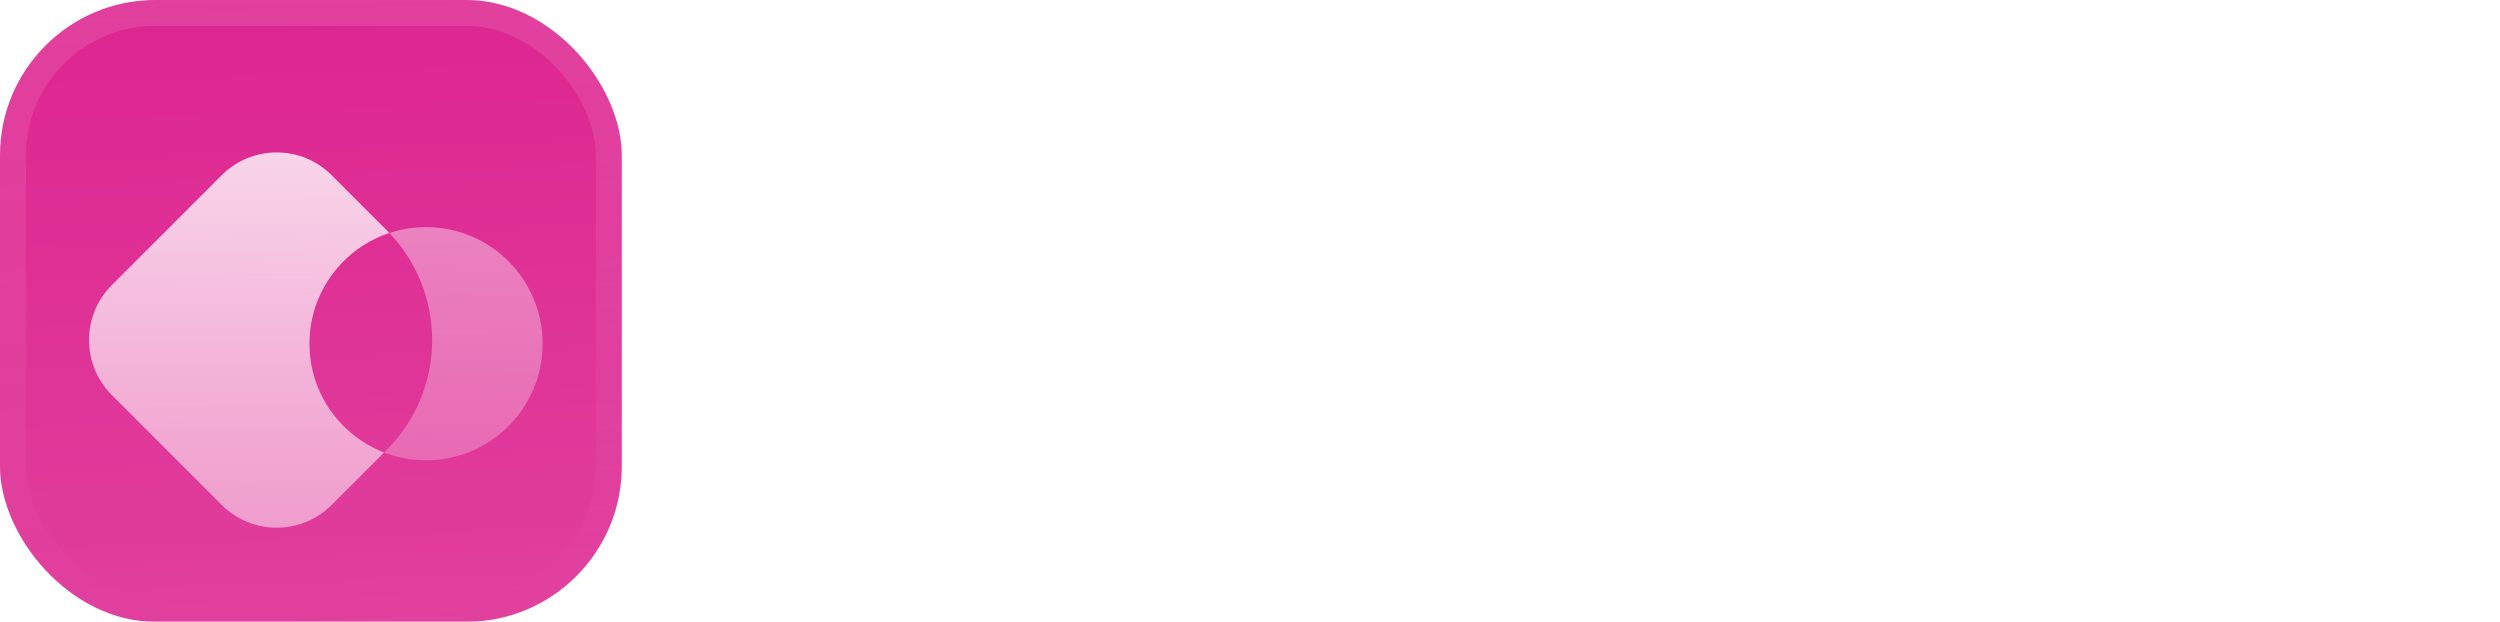 <svg width="193" height="48" viewBox="0 0 193 48" fill="none" xmlns="http://www.w3.org/2000/svg">
<g filter="url(#filter0_iii_3046_38728)">
<g clip-path="url(#clip0_3046_38728)">
<rect width="48" height="48" rx="12" fill="#DD2590"/>
<rect width="48" height="48" fill="url(#paint0_linear_3046_38728)"/>
<g filter="url(#filter1_d_3046_38728)">
<path d="M25.603 11.275C23.26 8.932 19.461 8.932 17.118 11.275L8.632 19.76C6.289 22.103 6.289 25.902 8.632 28.245L17.118 36.731C19.461 39.074 23.26 39.074 25.603 36.731L29.652 32.682C26.281 31.382 23.89 28.111 23.89 24.282C23.89 20.301 26.476 16.923 30.059 15.737C29.989 15.663 29.918 15.59 29.846 15.518L25.603 11.275Z" fill="url(#paint1_linear_3046_38728)"/>
<path opacity="0.5" d="M29.652 32.685C30.657 33.072 31.749 33.285 32.89 33.285C37.861 33.285 41.89 29.256 41.89 24.285C41.89 19.314 37.861 15.285 32.89 15.285C31.901 15.285 30.95 15.444 30.06 15.739C34.532 20.44 34.461 27.877 29.846 32.491L29.652 32.685Z" fill="url(#paint2_linear_3046_38728)"/>
</g>
</g>
<rect x="1" y="1" width="46" height="46" rx="11" stroke="url(#paint3_linear_3046_38728)" stroke-width="2"/>
</g>
<path d="M74.607 33L73.149 28.842H65.616L64.131 33H60L67.29 13.614H71.772L79.008 33H74.607ZM69.423 18.096L66.777 25.575H72.015L69.423 18.096Z" fill="white"/>
<path d="M83.746 33H79.966V13.614H83.746V33Z" fill="white"/>
<path d="M100.422 25.791C100.422 30.057 97.911 33.27 94.023 33.27C92.322 33.27 90.864 32.541 89.784 31.137V38.211H86.031V18.582H89.487V20.688C90.594 19.149 92.187 18.312 94.023 18.312C97.911 18.312 100.422 21.552 100.422 25.791ZM96.561 25.791C96.561 23.091 95.022 21.633 93.186 21.633C91.35 21.633 89.811 23.064 89.811 25.791C89.811 28.518 91.35 29.922 93.186 29.922C95.022 29.922 96.561 28.545 96.561 25.791Z" fill="white"/>
<path d="M105.5 25.143V33H101.747V13.614H105.5V20.472C106.499 19.149 107.741 18.312 109.631 18.312C112.52 18.312 114.518 20.202 114.518 23.685V33H110.792V24.954C110.792 22.821 109.955 21.633 108.254 21.633C106.769 21.633 105.5 22.821 105.5 25.143Z" fill="white"/>
<path d="M125.258 33V31.218C124.313 32.568 122.882 33.27 120.911 33.27C117.914 33.27 115.916 31.515 115.916 28.815C115.916 26.007 118.184 24.495 122.396 24.495C123.206 24.495 123.908 24.549 124.799 24.657V23.793C124.799 22.173 123.881 21.228 122.315 21.228C120.695 21.228 119.723 22.173 119.588 23.793H116.213C116.429 20.472 118.832 18.312 122.315 18.312C126.095 18.312 128.309 20.391 128.309 23.928V33H125.258ZM119.453 28.707C119.453 29.922 120.317 30.678 121.721 30.678C123.638 30.678 124.799 29.625 124.799 27.951V26.925C123.908 26.79 123.287 26.736 122.639 26.736C120.506 26.736 119.453 27.411 119.453 28.707Z" fill="white"/>
<path d="M144.157 33L140.539 19.446L136.921 33H132.763L127.795 13.614H131.791L134.923 26.763L138.487 13.614H142.672L146.128 26.817L149.287 13.614H153.31L148.315 33H144.157Z" fill="white"/>
<path d="M161.726 33V31.218C160.781 32.568 159.35 33.27 157.379 33.27C154.382 33.27 152.384 31.515 152.384 28.815C152.384 26.007 154.652 24.495 158.864 24.495C159.674 24.495 160.376 24.549 161.267 24.657V23.793C161.267 22.173 160.349 21.228 158.783 21.228C157.163 21.228 156.191 22.173 156.056 23.793H152.681C152.897 20.472 155.3 18.312 158.783 18.312C162.563 18.312 164.777 20.391 164.777 23.928V33H161.726ZM155.921 28.707C155.921 29.922 156.785 30.678 158.189 30.678C160.106 30.678 161.267 29.625 161.267 27.951V26.925C160.376 26.79 159.755 26.736 159.107 26.736C156.974 26.736 155.921 27.411 155.921 28.707Z" fill="white"/>
<path d="M179.417 18.582L174.125 33H170.021L164.702 18.582H168.752L172.181 28.734L175.637 18.582H179.417Z" fill="white"/>
<path d="M185.747 33.243C181.427 33.243 178.538 30.246 178.538 25.737C178.538 21.444 181.535 18.312 185.693 18.312C190.256 18.312 193.28 22.011 192.605 26.709H182.372C182.615 29.058 183.749 30.354 185.666 30.354C187.313 30.354 188.42 29.544 188.852 28.113H192.578C191.768 31.38 189.257 33.243 185.747 33.243ZM185.612 21.066C183.857 21.066 182.75 22.2 182.426 24.333H188.636C188.528 22.335 187.394 21.066 185.612 21.066Z" fill="white"/>
<defs>
<filter id="filter0_iii_3046_38728" x="0" y="-3" width="48" height="54" filterUnits="userSpaceOnUse" color-interpolation-filters="sRGB">
<feFlood flood-opacity="0" result="BackgroundImageFix"/>
<feBlend mode="normal" in="SourceGraphic" in2="BackgroundImageFix" result="shape"/>
<feColorMatrix in="SourceAlpha" type="matrix" values="0 0 0 0 0 0 0 0 0 0 0 0 0 0 0 0 0 0 127 0" result="hardAlpha"/>
<feOffset dy="-3"/>
<feGaussianBlur stdDeviation="1.5"/>
<feComposite in2="hardAlpha" operator="arithmetic" k2="-1" k3="1"/>
<feColorMatrix type="matrix" values="0 0 0 0 0 0 0 0 0 0 0 0 0 0 0 0 0 0 0.1 0"/>
<feBlend mode="normal" in2="shape" result="effect1_innerShadow_3046_38728"/>
<feColorMatrix in="SourceAlpha" type="matrix" values="0 0 0 0 0 0 0 0 0 0 0 0 0 0 0 0 0 0 127 0" result="hardAlpha"/>
<feOffset dy="3"/>
<feGaussianBlur stdDeviation="1.5"/>
<feComposite in2="hardAlpha" operator="arithmetic" k2="-1" k3="1"/>
<feColorMatrix type="matrix" values="0 0 0 0 1 0 0 0 0 1 0 0 0 0 1 0 0 0 0.1 0"/>
<feBlend mode="normal" in2="effect1_innerShadow_3046_38728" result="effect2_innerShadow_3046_38728"/>
<feColorMatrix in="SourceAlpha" type="matrix" values="0 0 0 0 0 0 0 0 0 0 0 0 0 0 0 0 0 0 127 0" result="hardAlpha"/>
<feMorphology radius="1" operator="erode" in="SourceAlpha" result="effect3_innerShadow_3046_38728"/>
<feOffset/>
<feComposite in2="hardAlpha" operator="arithmetic" k2="-1" k3="1"/>
<feColorMatrix type="matrix" values="0 0 0 0 0 0 0 0 0 0 0 0 0 0 0 0 0 0 0.2 0"/>
<feBlend mode="normal" in2="effect2_innerShadow_3046_38728" result="effect3_innerShadow_3046_38728"/>
</filter>
<filter id="filter1_d_3046_38728" x="3.875" y="5.25" width="41.25" height="42" filterUnits="userSpaceOnUse" color-interpolation-filters="sRGB">
<feFlood flood-opacity="0" result="BackgroundImageFix"/>
<feColorMatrix in="SourceAlpha" type="matrix" values="0 0 0 0 0 0 0 0 0 0 0 0 0 0 0 0 0 0 127 0" result="hardAlpha"/>
<feMorphology radius="1.5" operator="erode" in="SourceAlpha" result="effect1_dropShadow_3046_38728"/>
<feOffset dy="2.25"/>
<feGaussianBlur stdDeviation="2.25"/>
<feComposite in2="hardAlpha" operator="out"/>
<feColorMatrix type="matrix" values="0 0 0 0 0.141 0 0 0 0 0.141 0 0 0 0 0.141 0 0 0 0.1 0"/>
<feBlend mode="normal" in2="BackgroundImageFix" result="effect1_dropShadow_3046_38728"/>
<feBlend mode="normal" in="SourceGraphic" in2="effect1_dropShadow_3046_38728" result="shape"/>
</filter>
<linearGradient id="paint0_linear_3046_38728" x1="24" y1="5.96047e-07" x2="26" y2="48" gradientUnits="userSpaceOnUse">
<stop stop-color="white" stop-opacity="0"/>
<stop offset="1" stop-color="white" stop-opacity="0.12"/>
</linearGradient>
<linearGradient id="paint1_linear_3046_38728" x1="18.467" y1="9.518" x2="18.467" y2="38.488" gradientUnits="userSpaceOnUse">
<stop stop-color="white" stop-opacity="0.8"/>
<stop offset="1" stop-color="white" stop-opacity="0.5"/>
</linearGradient>
<linearGradient id="paint2_linear_3046_38728" x1="35.771" y1="15.285" x2="35.771" y2="33.285" gradientUnits="userSpaceOnUse">
<stop stop-color="white" stop-opacity="0.8"/>
<stop offset="1" stop-color="white" stop-opacity="0.5"/>
</linearGradient>
<linearGradient id="paint3_linear_3046_38728" x1="24" y1="0" x2="24" y2="48" gradientUnits="userSpaceOnUse">
<stop stop-color="white" stop-opacity="0.12"/>
<stop offset="1" stop-color="white" stop-opacity="0"/>
</linearGradient>
<clipPath id="clip0_3046_38728">
<rect width="48" height="48" rx="12" fill="white"/>
</clipPath>
</defs>
</svg>
